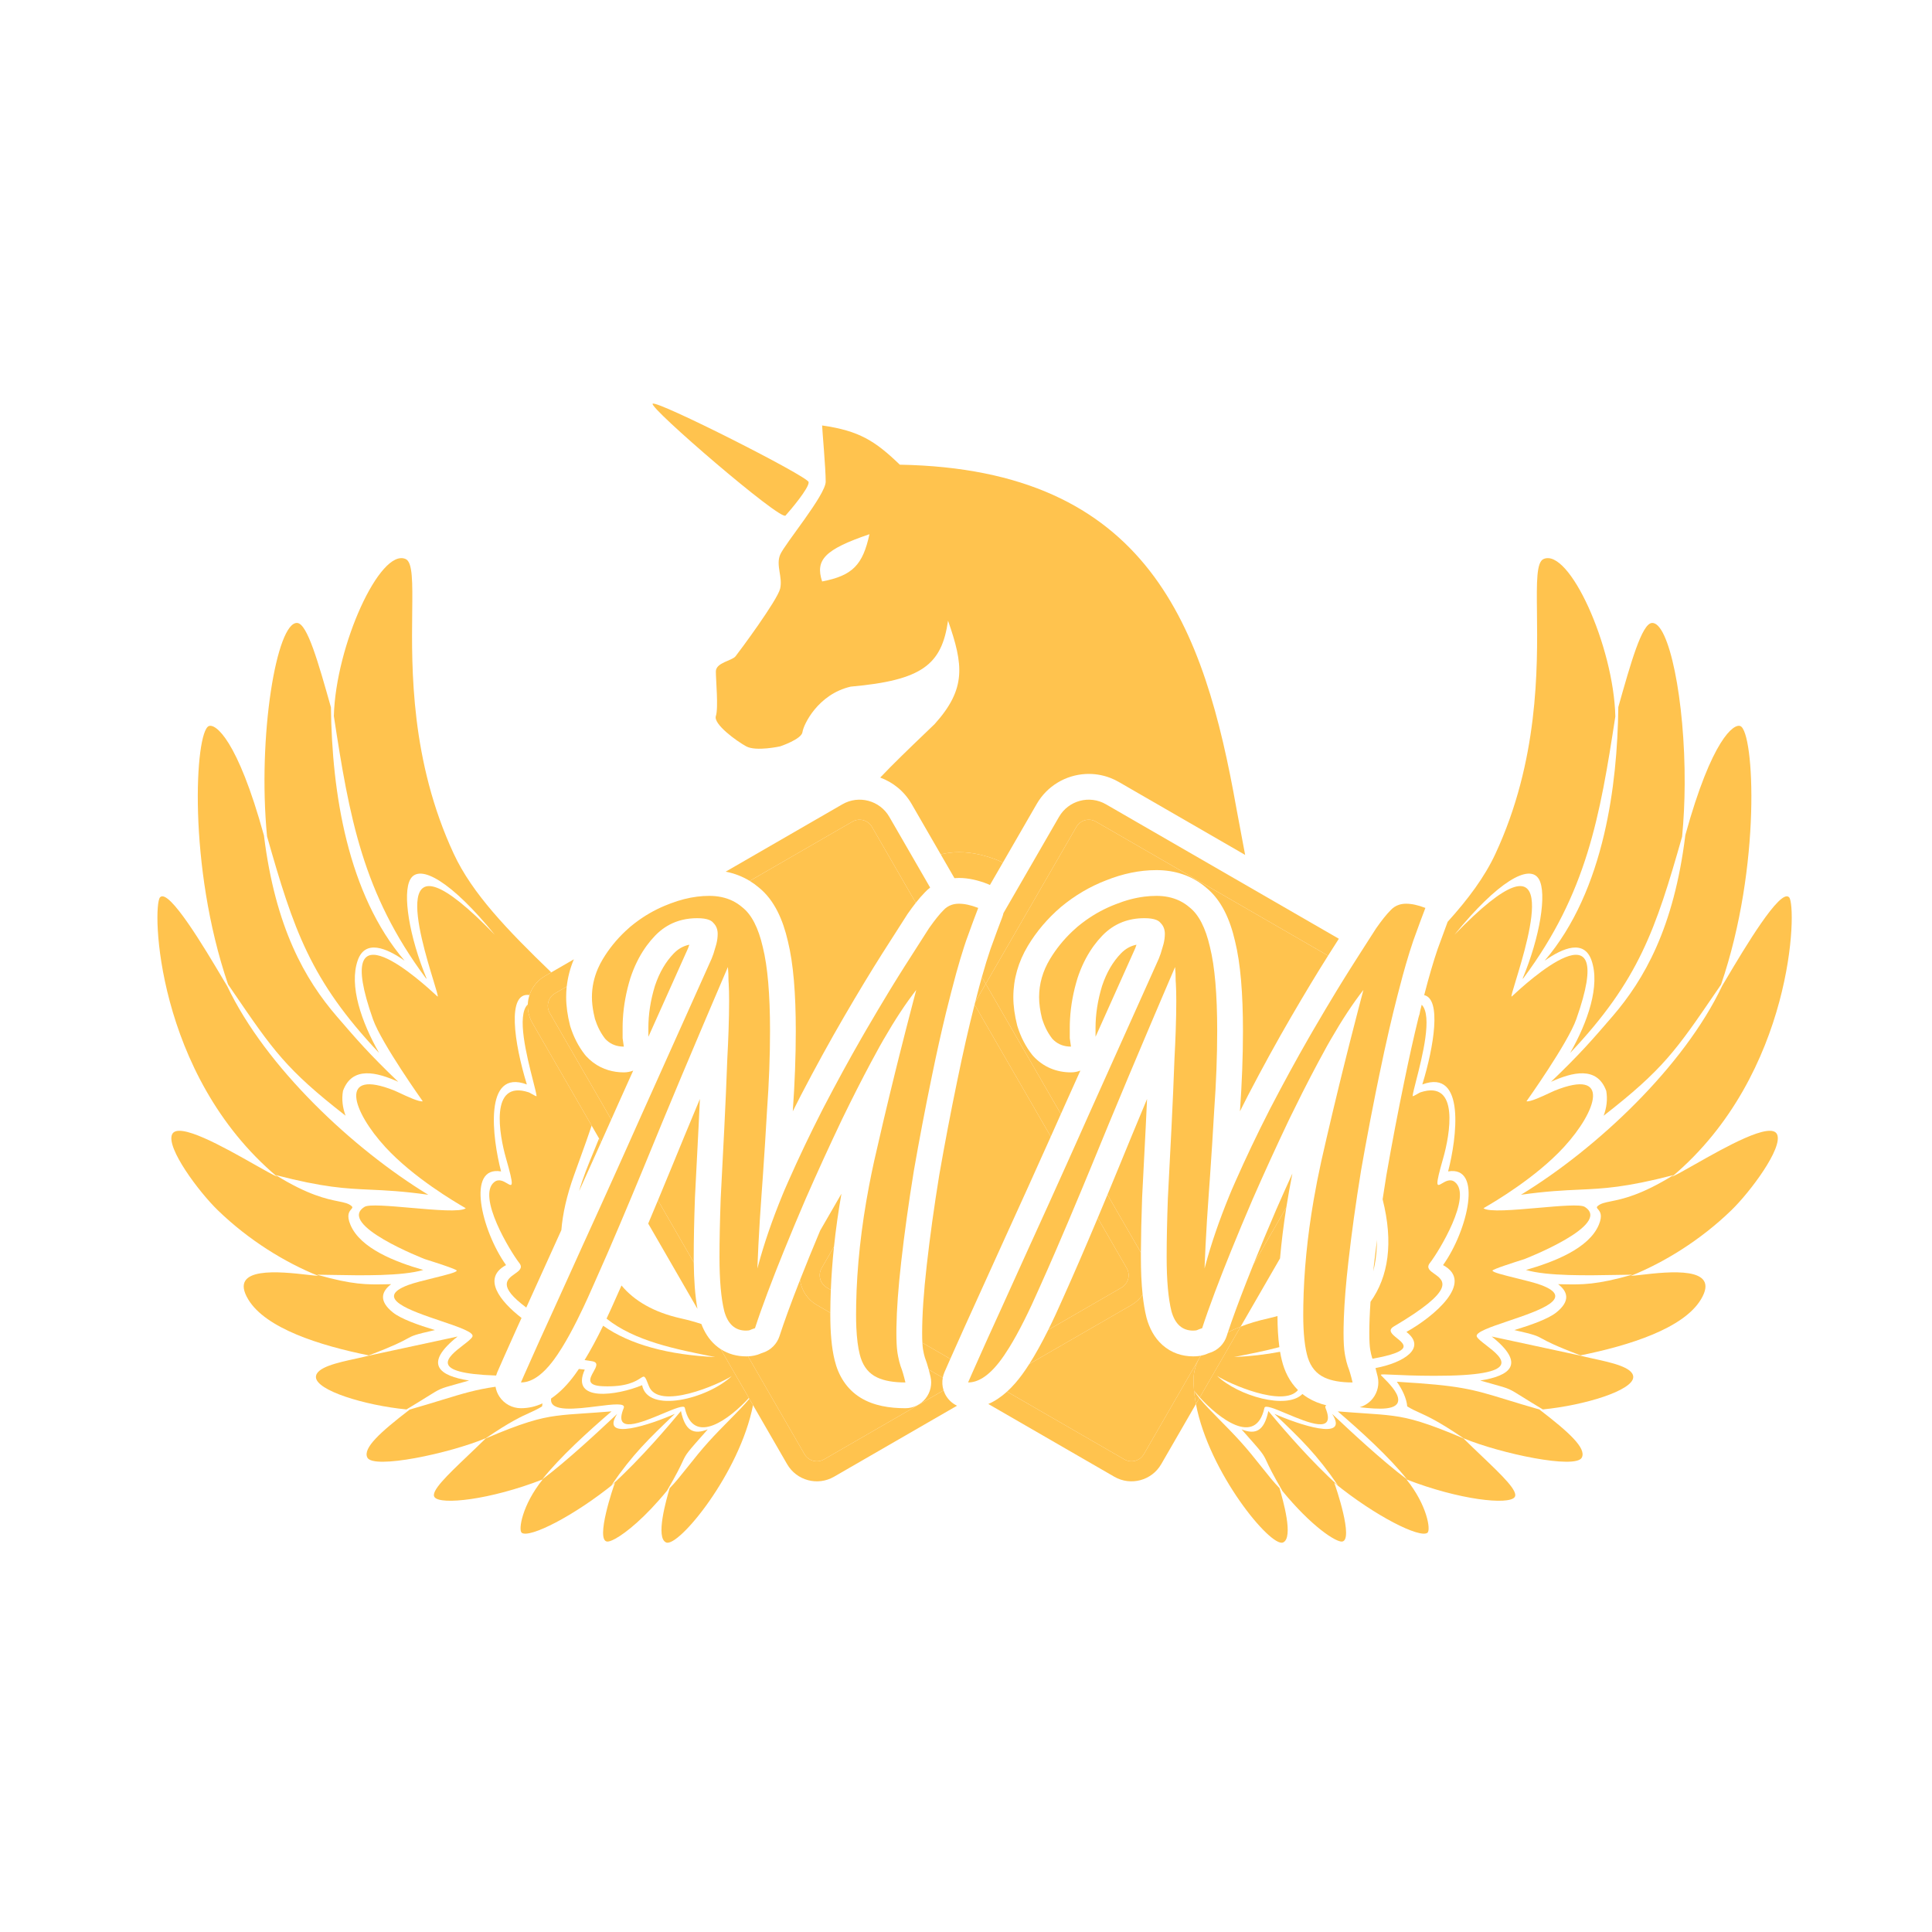 <svg width="675" height="675" viewBox="0 0 675 675" fill="none" xmlns="http://www.w3.org/2000/svg">
<g filter="url(#filter0_i_111_112)">
<path d="M209.649 434.938C209.401 435.512 209.154 436.08 208.91 436.641C207.176 440.632 205.544 444.323 204.017 447.716C203.444 449.023 202.879 450.289 202.321 451.516C201.799 452.664 201.283 453.778 200.773 454.857C200.034 456.422 199.308 457.914 198.595 459.332C196.776 462.953 195.043 466.096 193.397 468.761L193.369 468.806C192.849 469.647 192.337 470.441 191.833 471.187C191.403 471.825 190.98 472.427 190.562 472.995C190.367 473.26 190.172 473.519 189.977 473.771C188.424 475.782 186.882 477.374 185.35 478.546C183.212 480.182 181.095 481 179 481C179.23 480.461 179.571 479.681 180.022 478.657C180.951 476.55 182.349 473.414 184.215 469.25C184.317 469.022 184.421 468.791 184.526 468.556C184.971 467.564 185.442 466.515 185.937 465.411C186.727 463.682 187.566 461.842 188.454 459.892C189.102 458.467 189.777 456.983 190.478 455.441C191.926 452.253 193.486 448.814 195.157 445.123C195.968 443.332 196.805 441.482 197.669 439.573C198.631 437.446 199.626 435.245 200.653 432.97C200.797 432.655 200.942 432.338 201.087 432.02C201.2 431.774 201.312 431.528 201.425 431.28C204.924 423.621 208.644 415.406 212.586 406.637C213.596 404.391 214.62 402.108 215.658 399.789L215.667 399.769C215.818 399.433 215.969 399.096 216.12 398.758C217.794 395.018 219.506 391.185 221.255 387.258C221.917 385.787 222.581 384.309 223.249 382.824C229.41 369.124 235.834 354.808 242.521 339.876L243.993 336.588L245.448 333.339L245.641 332.908C246.061 331.925 246.482 330.661 246.902 329.116C247.048 328.677 247.176 328.242 247.284 327.812C247.59 326.593 247.743 325.413 247.743 324.271C247.743 322.727 247.252 321.463 246.271 320.48C246.153 320.322 246.014 320.175 245.854 320.039C245.569 319.797 245.218 319.59 244.8 319.418C243.787 319.002 242.386 318.794 240.595 318.794C238.751 318.794 237.002 318.994 235.35 319.394C234.537 319.591 233.748 319.836 232.982 320.13L232.887 320.167C230.318 321.167 228.012 322.715 225.971 324.81C225.955 324.826 225.939 324.842 225.924 324.858C225.909 324.873 225.894 324.888 225.88 324.903C224.837 325.987 223.863 327.145 222.959 328.378C222.928 328.42 222.898 328.462 222.867 328.504C222.681 328.76 222.498 329.02 222.317 329.282C220.237 332.312 218.552 335.768 217.261 339.649C215.766 344.488 214.884 349.28 214.616 354.025C214.592 354.444 214.573 354.863 214.559 355.281C214.549 355.567 214.542 355.853 214.537 356.138C214.531 356.47 214.528 356.802 214.528 357.134V360.715L214.948 363.664C214.904 363.664 214.86 363.664 214.816 363.663C212.508 363.637 210.573 362.916 209.011 361.501C208.812 361.321 208.618 361.129 208.431 360.926C208.401 360.887 208.371 360.848 208.341 360.81C208.329 360.794 208.317 360.778 208.305 360.763C208.293 360.747 208.281 360.731 208.268 360.715C207.439 359.626 206.714 358.433 206.095 357.134C205.899 356.725 205.715 356.306 205.54 355.876C205.291 355.263 205.064 354.629 204.857 353.974C204.679 353.259 204.523 352.562 204.39 351.884C204.001 349.897 203.806 348.065 203.806 346.39C203.806 342.943 204.504 339.612 205.9 336.397C206.381 335.291 206.944 334.198 207.59 333.119C209.727 329.55 212.367 326.284 215.509 323.32C216.063 322.797 216.633 322.284 217.218 321.78C217.221 321.777 217.224 321.775 217.227 321.773C217.238 321.763 217.249 321.753 217.261 321.743C218.23 320.94 219.219 320.18 220.228 319.464L220.232 319.461C223.453 317.176 226.877 315.339 230.505 313.949C230.789 313.835 231.073 313.724 231.357 313.617C234.494 312.429 237.574 311.645 240.595 311.266C242.01 311.089 243.411 311 244.8 311C246.233 311 247.593 311.128 248.879 311.385C248.917 311.392 248.955 311.4 248.993 311.408C249.04 311.417 249.086 311.427 249.132 311.437C251.888 312.027 254.298 313.216 256.362 315.002C259.586 317.53 261.968 322.165 263.51 328.906C265.192 335.647 266.032 345.407 266.032 358.187C266.032 366.894 265.682 376.163 264.981 385.994C264.548 393.591 264.073 401.104 263.556 408.534C263.511 409.182 263.465 409.83 263.42 410.478L263.412 410.585C263.306 412.082 263.199 413.575 263.089 415.064C262.621 421.443 262.247 427.446 261.966 433.073C261.848 435.447 261.747 437.754 261.662 439.994C261.646 440.394 261.632 440.791 261.618 441.186C261.713 440.822 261.81 440.457 261.908 440.091C263.986 432.377 266.794 424.212 270.333 415.596C270.577 415 270.826 414.401 271.078 413.801L271.079 413.798L271.102 413.745C271.539 412.738 271.98 411.731 272.425 410.726C276.08 402.461 279.99 394.247 284.157 386.084L284.179 386.04C284.366 385.674 284.554 385.307 284.742 384.941C289.286 376.214 293.772 368.001 298.202 360.299L298.223 360.263C298.705 359.425 299.187 358.592 299.668 357.766C302.514 352.877 305.195 348.367 307.71 344.235C308.219 343.398 308.722 342.577 309.218 341.771C309.796 340.832 310.364 339.915 310.923 339.018C311.584 337.959 312.232 336.928 312.868 335.928L312.912 335.857C316.836 329.678 319.709 325.184 321.531 322.375C321.579 322.308 321.626 322.24 321.673 322.173C321.736 322.084 321.799 321.995 321.861 321.907C323.679 319.336 325.249 317.388 326.57 316.063C326.572 316.06 326.574 316.058 326.577 316.056C327.419 315.128 328.412 314.479 329.557 314.108C330.319 313.862 331.147 313.739 332.043 313.739C333.983 313.739 336.199 314.22 338.688 315.182L338.77 315.213C337.789 317.741 336.387 321.533 334.565 326.589C334.332 327.269 334.098 327.971 333.863 328.694C332.964 331.456 332.045 334.532 331.107 337.921C330.516 340.058 329.917 342.319 329.31 344.705C328.716 346.972 328.123 349.323 327.529 351.757C325.88 358.521 324.231 365.931 322.582 373.986C322.546 374.163 322.509 374.339 322.473 374.515C320.272 385.159 318.206 396.007 316.276 407.059C314.454 418.294 312.982 428.898 311.861 438.869C310.839 447.831 310.283 455.51 310.192 461.905C310.184 462.524 310.179 463.131 310.179 463.726C310.179 466.395 310.284 468.54 310.493 470.161C310.526 470.417 310.562 470.659 310.6 470.888C310.657 471.232 310.717 471.566 310.78 471.892C311.026 473.165 311.316 474.306 311.651 475.312C312.211 476.717 312.772 478.613 313.333 481C309.235 481 305.967 480.429 303.527 479.286C303.13 479.1 302.754 478.899 302.401 478.683C299.878 477.138 298.197 474.61 297.356 471.099C296.747 468.659 296.359 465.594 296.191 461.904C296.126 460.496 296.094 458.997 296.094 457.406C296.094 456.205 296.105 454.998 296.127 453.784C296.361 440.695 297.859 426.889 300.62 412.365C301.165 409.501 301.758 406.609 302.401 403.689C303.446 399.06 304.524 394.391 305.634 389.681C306.985 383.951 308.383 378.161 309.83 372.311C310.229 370.693 310.633 369.071 311.04 367.444L311.052 367.398C312.67 360.937 314.346 354.404 316.079 347.797C316.423 346.489 316.769 345.177 317.117 343.862C313.468 348.528 309.649 354.325 305.661 361.255C305.207 362.043 304.751 362.846 304.293 363.664C303.32 365.425 302.344 367.22 301.365 369.051C298.118 375.12 294.833 381.575 291.509 388.416L291.49 388.454C291.343 388.757 291.196 389.06 291.049 389.364C286.714 398.472 282.519 407.65 278.463 416.898L278.436 416.96L278.424 416.988C275.708 423.305 273.194 429.319 270.882 435.031C270.001 437.206 269.15 439.337 268.327 441.425C268.192 441.768 268.058 442.109 267.924 442.45L267.787 442.801C266.877 445.127 266.028 447.334 265.242 449.424C263.422 454.261 261.934 458.467 260.777 462.041C259.936 462.322 259.375 462.532 259.095 462.673C258.815 462.813 258.324 462.884 257.623 462.884C253.839 462.884 251.317 460.637 250.055 456.143C248.934 451.648 248.374 445.329 248.374 437.183C248.374 431.425 248.514 424.614 248.794 416.75C249.215 408.745 249.635 400.529 250.055 392.103C250.476 383.677 250.826 375.601 251.107 367.877C251.29 364.455 251.433 361.246 251.536 358.25C251.67 354.359 251.737 350.828 251.737 347.654C251.737 345.308 251.688 343.305 251.591 341.644C251.571 341.317 251.55 341.003 251.527 340.703C251.527 338.877 251.457 337.262 251.317 335.857C250.617 337.487 249.925 339.102 249.239 340.703L249.162 340.884C248.182 343.171 247.217 345.428 246.267 347.654C245.018 350.581 243.794 353.455 242.595 356.277C237.34 368.648 232.565 380.017 228.273 390.383L228.262 390.41C226.473 394.73 224.768 398.875 223.147 402.846C222.49 404.444 221.842 406.015 221.202 407.561C220.045 410.359 218.917 413.073 217.819 415.701C214.886 422.72 212.162 429.132 209.649 434.938Z" fill="#FFC34E"/>
<path d="M237.389 329.314C232.645 339.913 228.03 350.209 223.546 360.201L223.528 360.077V357.134C223.528 352.368 224.275 347.466 225.831 342.399C227.426 337.64 229.649 333.966 232.365 331.144C233.913 329.539 235.657 328.509 237.837 328.058C237.66 328.618 237.508 329.029 237.389 329.314Z" fill="#FFC34E"/>
<path d="M285.892 447.875C283.501 446.494 282.681 443.436 284.062 441.045L288.38 433.566C289.014 427.515 289.881 421.347 290.979 415.064L283.55 427.932C280.995 434.009 278.648 439.769 276.508 445.213C277.006 448.743 279.065 452.016 282.392 453.937L287.096 456.653C287.105 454.017 287.165 451.357 287.273 448.672L285.892 447.875Z" fill="#FFC34E"/>
<path d="M284.062 441.045C282.681 443.436 283.501 446.494 285.892 447.875L287.273 448.672C287.474 443.721 287.844 438.685 288.38 433.566L284.062 441.045Z" fill="#FFC34E"/>
<path d="M331.4 375.791L331.395 375.814C329.176 386.515 327.095 397.428 325.151 408.554C323.354 419.643 321.906 430.082 320.805 439.874L320.803 439.888C319.704 449.521 319.179 457.443 319.179 463.726C319.179 465.102 319.21 466.23 319.26 467.139L329.016 472.772C330.224 470.053 331.874 466.364 333.958 461.724L333.981 461.673C337.758 453.403 342.657 442.602 348.681 429.265L348.699 429.227C353.425 418.893 358.567 407.521 364.124 395.108L337.497 348.989C335.476 356.882 333.442 365.812 331.4 375.791Z" fill="#FFC34E"/>
<path d="M319.478 469.412C319.682 470.64 319.91 471.581 320.129 472.28C320.621 473.554 321.068 474.977 321.481 476.505L326.385 479.336C326.505 478.699 326.695 478.07 326.955 477.461C327.349 476.54 328.038 474.974 329.016 472.772L319.26 467.139C319.315 468.162 319.394 468.906 319.478 469.412Z" fill="#FFC34E"/>
<path d="M367.65 387.216L341.395 341.741L337.728 348.093C337.651 348.39 337.574 348.689 337.497 348.989L364.124 395.108C365.281 392.523 366.457 389.892 367.65 387.216Z" fill="#FFC34E"/>
<path d="M379.892 285.062C377.501 283.681 374.443 284.501 373.062 286.892L341.395 341.741L367.65 387.216C368.184 386.019 368.722 384.812 369.264 383.596L369.278 383.565C370.983 379.774 372.71 375.934 374.457 372.046C373.424 372.45 372.313 372.664 371.179 372.664C366.206 372.664 361.562 370.845 358.042 367.023C357.881 366.848 357.726 366.666 357.579 366.479C355.295 363.566 353.631 360.256 352.504 356.679C352.449 356.505 352.4 356.33 352.355 356.153C351.525 352.824 351.037 349.547 351.037 346.39C351.037 340.029 352.792 334.019 356.099 328.496C359.145 323.409 363.009 318.883 367.627 314.916C367.666 314.882 367.706 314.849 367.746 314.816C372.521 310.856 377.762 307.757 383.451 305.57C389.249 303.253 395.128 302 401.03 302C407.439 302 413.414 303.882 418.322 308.06C423.824 312.471 426.796 319.435 428.494 326.813C430.429 334.621 431.263 345.224 431.263 358.187C431.263 367.024 430.912 376.385 430.215 386.266C431.12 384.451 432.037 382.638 432.967 380.828L432.99 380.784C438.093 370.983 443.136 361.8 448.12 353.238C452.843 345.125 457.138 338.005 461.002 331.891L379.892 285.062Z" fill="#FFC34E"/>
<path d="M383.392 279C377.653 275.686 370.314 277.653 367 283.392L347.59 317.012C347.489 317.501 347.347 317.988 347.16 318.469C346.224 320.88 344.861 324.566 343.057 329.57C342.091 332.4 341.085 335.67 340.04 339.393L341.395 341.741L373.062 286.892C374.443 284.501 377.501 283.681 379.892 285.062L461.002 331.891C461.184 331.602 461.365 331.316 461.545 331.033C462.707 329.202 463.779 327.517 464.76 325.978L383.392 279Z" fill="#FFC34E"/>
<path d="M338.032 346.924L338.016 346.984C337.92 347.351 337.824 347.721 337.728 348.093L341.395 341.741L340.04 339.393C339.385 341.725 338.716 344.235 338.032 346.924Z" fill="#FFC34E"/>
<path d="M124.357 419.652C114.463 425.855 145.237 437.841 145.446 437.91C145.501 437.93 145.753 438.01 146.148 438.135C148.586 438.91 156.45 441.406 156.57 441.906C156.703 442.488 152.718 443.47 148.384 444.539C145.112 445.345 141.641 446.2 139.593 446.97C127.409 451.525 140.295 455.886 150.991 459.506C157.257 461.627 162.772 463.494 162.052 464.996C161.694 465.746 160.34 466.792 158.808 467.975C153.52 472.06 146.118 477.778 170.331 478.583C170.436 478.203 170.568 477.828 170.725 477.461C171.605 475.403 173.957 470.119 177.727 461.724L177.751 461.673C178.221 460.642 178.71 459.571 179.215 458.462C171.589 452.549 165.361 444.53 173.803 440.001C165.164 427.852 159.822 405.157 172.061 407.271C169.065 395.796 165.814 371.173 181.073 376.887C176.622 362.41 173.993 344.424 181.989 345.655C182.876 342.944 184.728 340.538 187.392 339L189.603 337.723C174.226 322.899 161.966 310.148 155.525 296.282C140.443 263.828 140.8 231.578 141.017 212.004C141.136 201.315 141.212 194.406 138.71 193.307C129.807 189.408 114.282 223.499 113.639 248.178C119.042 283.462 123.675 309.994 145.701 339.651L146.096 340.023C139.965 325.249 137.549 310.15 140.359 305.202C143.564 299.534 154.829 306.061 169.855 324.575C131.43 284.896 143.695 325.062 148.447 340.621C149.448 343.899 150.115 346.084 149.905 346.202C149.899 346.204 149.747 346.064 149.471 345.808C145.261 341.914 112.204 311.333 127.307 354.099C130.28 362.508 144.702 382.764 144.702 382.764C143.463 383.07 139.057 381 136.5 379.798C135.751 379.446 135.16 379.169 134.855 379.048C114.974 371.057 120.084 386.225 131.673 398.816C141.498 409.489 156.074 417.997 159.147 419.791L159.149 419.792C159.533 420.016 159.737 420.135 159.729 420.14C157.898 421.517 149.001 420.734 140.553 419.992C133.032 419.331 125.867 418.701 124.357 419.652Z" fill="#FFC34E"/>
<path d="M116.832 379.141C120.037 370.337 128.724 372.613 136.132 375.958C125.978 366.237 121.544 361.088 114.935 353.413L114.626 353.054C103.645 340.292 93.224 322.273 89.217 289.904C79.919 256.152 72.205 250.702 69.941 251.682C65.118 253.775 62.523 300.449 76.675 341.919C77.218 342.713 77.746 343.488 78.262 344.243C92.419 364.986 96.944 371.617 117.738 387.805C116.693 384.971 116.322 382.067 116.832 379.141Z" fill="#FFC34E"/>
<path d="M52.917 311.497C50.107 314.563 51.245 373.217 93.817 409.106C92.316 408.479 89.412 406.834 85.864 404.824C75.352 398.869 59.187 389.713 57.121 394.332C55.008 399.025 66.457 414.403 73.123 420.86C83.923 431.313 96.557 439.072 108.216 443.764C107.32 443.709 106.036 443.563 104.512 443.389C95.131 442.32 76.661 440.214 83.714 451.964C89.795 462.117 108.675 468.079 125.847 471.547C134.831 468.141 137.548 466.647 139.24 465.716C141.183 464.648 141.777 464.321 148.953 462.696C143.17 460.954 137.108 458.817 134.274 456.54C129.258 452.522 130.28 449.246 133.647 446.668C132.947 446.677 132.271 446.69 131.609 446.702C125.322 446.822 120.25 446.919 107.728 443.346C109.314 443.361 111.102 443.394 113.023 443.43C123.318 443.624 137.451 443.889 144.888 441.697C135.111 438.886 122.894 434.194 119.434 425.924C117.984 422.483 119.054 421.248 119.7 420.503C120.079 420.066 120.312 419.797 119.805 419.35C118.744 418.434 117.325 418.146 115.203 417.716C111.193 416.903 104.674 415.582 93.329 408.549C110.183 412.91 117.611 413.249 126.348 413.647C131.758 413.894 137.669 414.163 146.63 415.425C120.363 399.433 89.864 370.851 76.409 342.589C75.942 341.812 75.397 340.893 74.788 339.868C68.629 329.492 55.973 308.17 52.917 311.497Z" fill="#FFC34E"/>
<path d="M160.89 480.327C150.555 478.724 144.702 474.636 156.872 464.949C156.866 464.949 154.877 465.379 151.9 466.023L151.766 466.052L151.738 466.058L151.669 466.073L151.648 466.078C143.773 467.781 129.422 470.884 126.058 471.589L126.076 471.593C124.671 471.955 123.066 472.304 121.4 472.667C114.834 474.097 107.324 475.733 107.38 479.142C107.471 483.79 124.334 488.992 139.007 490.426C142.351 488.427 144.608 487.015 146.262 485.981L146.265 485.979C148.476 484.597 149.608 483.889 150.816 483.352C152.083 482.789 153.435 482.414 156.205 481.646C157.443 481.302 158.965 480.88 160.89 480.327Z" fill="#FFC34E"/>
<path d="M140.081 490.525C129.792 498.423 123.73 503.951 125.333 507.226C127.397 511.449 154.019 505.8 166.765 500.464C175.325 494.639 179.193 492.885 182.129 491.553C183.626 490.874 184.881 490.305 186.391 489.363C186.418 489.022 186.466 488.671 186.532 488.313C184.241 489.371 181.733 490 179 490C175.976 490 173.154 488.481 171.488 485.957C170.788 484.896 170.332 483.717 170.126 482.501C163.206 483.494 158.797 484.845 151.504 487.078C148.348 488.045 144.653 489.176 139.982 490.516L140.081 490.525Z" fill="#FFC34E"/>
<path d="M148.836 521.094C150.927 523.859 168.067 522.093 186.624 514.869C179.401 523.812 178.03 532.593 179.284 533.522C181.979 535.496 197.493 527.738 211.846 516.054C211.335 517.308 204.948 536.1 209.105 536.588C209.64 536.652 210.602 536.343 211.915 535.631C215.694 533.58 222.377 528.189 230.101 518.747L230.124 518.678C233.454 512.983 234.673 510.374 235.448 508.714C236.798 505.824 236.804 505.81 244.268 497.401C239.344 499.329 236.395 498.004 234.908 490.989C234.896 490.992 234.655 491.28 234.219 491.801L234.218 491.803C231.447 495.113 220.8 507.836 210.569 517.006C217.981 506.138 223.591 500.771 232.556 492.194L232.795 491.965C224.829 495.519 206.295 501.861 212.636 491.988C212.606 491.997 212.059 492.51 211.121 493.391L211.117 493.395C206.969 497.291 195.184 508.36 186.438 514.892C192.592 507.11 202.626 498.004 210.661 491.105C206.614 491.431 203.567 491.637 201.055 491.806L201.053 491.806C197.109 492.073 194.482 492.25 191.361 492.662C185.539 493.424 179.441 495.106 166.687 500.567C164.6 502.623 162.515 504.611 160.543 506.492C153.142 513.551 147.321 519.103 148.836 521.094Z" fill="#FFC34E"/>
<path d="M221.345 481.953C212.705 485.554 196.099 488.062 201.302 476.517C200.619 476.455 199.935 476.376 199.254 476.28C198.771 476.995 198.29 477.678 197.813 478.327C195.552 481.402 192.809 484.411 189.552 486.604L189.548 486.629C189.545 486.65 189.543 486.671 189.54 486.692C189.535 486.739 189.53 486.785 189.527 486.831C189.165 491.387 198.268 490.247 205.691 489.317C211.137 488.635 215.678 488.066 214.912 489.944C211.127 499.203 220.958 495.08 228.511 491.911C232.594 490.199 236.011 488.766 236.255 489.874C239.286 503.598 252.213 493.444 258.651 486.424L248.801 469.364C248.147 468.94 247.514 468.46 246.907 467.919C244.556 465.825 243.035 463.223 242.046 460.585C239.901 459.864 237.515 459.199 234.862 458.608C225.417 456.498 218.555 452.457 214.142 447.116C213.492 448.581 212.859 449.999 212.242 451.37C211.117 453.937 210.007 456.382 208.912 458.699C218.719 466.554 233.134 469.408 246.629 472.079L246.869 472.127C230.654 471.379 217.156 467.825 207.722 461.182C205.501 465.738 203.343 469.753 201.242 473.184C202.039 473.311 202.879 473.439 203.764 473.567C206.229 473.928 205.33 475.53 204.354 477.269C203.069 479.559 201.651 482.087 207.619 482.325C215.919 482.662 219.147 480.562 220.738 479.528C222.219 478.565 222.28 478.525 223.691 482.232C227.037 490.98 248.293 481.609 252.618 478.8C252.635 478.785 252.651 478.769 252.668 478.753L252.699 478.724V478.747C252.673 478.765 252.646 478.782 252.618 478.8C244.158 486.748 223.29 491.956 221.345 481.953Z" fill="#FFC34E"/>
<path d="M169.716 410.965C163.468 415.866 175.359 435.355 178.425 439.258C179.786 440.99 178.404 441.965 176.842 443.067C174.099 445.001 170.804 447.326 180.869 454.831C184.107 447.712 187.968 439.191 192.451 429.265L192.468 429.227C192.687 428.75 192.905 428.271 193.125 427.79C193.587 422.033 195.017 415.68 197.516 408.711C198.238 406.694 198.927 404.788 199.579 402.983L199.581 402.978L199.582 402.976L199.584 402.972L199.584 402.97L199.585 402.968C201.192 398.522 202.58 394.683 203.71 391.264L183 355.392C181.825 353.357 181.314 351.121 181.399 348.934C177.384 352.659 181.083 367.136 183.215 375.481C183.861 378.008 184.363 379.973 184.464 380.906C184.494 381.177 183.535 380.626 182.738 380.168L182.737 380.168L182.736 380.167C182.306 379.92 181.924 379.7 181.77 379.652C167.858 375.029 171.504 394.704 173.78 402.649C176.739 412.964 176.073 412.569 174.179 411.445C172.981 410.734 171.291 409.731 169.716 410.965Z" fill="#FFC34E"/>
<path d="M251.753 494.222C249.453 496.551 246.987 499.049 244.616 501.675C242.018 504.533 239.578 507.601 237.344 510.409C234.963 513.403 232.816 516.103 230.96 517.942L230.955 517.958C229.794 521.971 225.927 535.325 229.752 536.913C234.021 538.691 255.41 512.781 260.093 488.922L258.809 486.698C256.986 488.922 254.487 491.453 251.753 494.222Z" fill="#FFC34E"/>
<path d="M206.295 395.74C205.649 397.394 204.961 399.054 204.262 400.739C202.517 404.95 200.705 409.322 199.32 414.163C201.794 408.693 204.366 402.98 207.036 397.023L206.295 395.74Z" fill="#FFC34E"/>
<path d="M138.339 333.635C131.859 329.082 124.566 326.178 121.988 333.518C118.876 342.369 123.312 355.122 129.444 365.877C105.388 340.414 99.54 322.662 90.298 290.195C86.925 255.119 93.686 215.021 100.877 215.653C104.378 215.956 108.181 229.374 112.623 245.126C112.969 274.984 118.453 310.356 138.339 333.635Z" fill="#FFC34E"/>
<path d="M278.062 506.045C279.443 508.436 282.501 509.256 284.892 507.875L326.663 483.758C326.205 482.333 326.108 480.812 326.385 479.336L321.481 476.505C321.694 477.292 321.898 478.106 322.094 478.943C322.723 481.619 322.094 484.435 320.387 486.589C318.679 488.744 316.081 490 313.333 490C307.825 490 302.256 489.148 297.701 486.358C292.72 483.308 289.885 478.51 288.613 473.237C287.524 468.849 287.094 463.467 287.094 457.406C287.094 457.155 287.095 456.904 287.096 456.653L282.392 453.937C279.065 452.016 277.006 448.743 276.508 445.213L276.303 445.735C273.255 453.511 270.944 459.855 269.34 464.812C268.459 467.532 266.339 469.672 263.628 470.577C263.268 470.697 263.031 470.782 262.892 470.834L262.878 470.839C261.271 471.588 259.666 471.8 258.605 471.86C258.51 471.865 258.419 471.869 258.333 471.873L278.062 506.045Z" fill="#FFC34E"/>
<path d="M195.008 342.686C195.368 339.401 196.206 336.222 197.493 333.168L189.603 337.723L187.392 339C184.728 340.538 182.876 342.944 181.989 345.655C181.643 346.712 181.443 347.817 181.399 348.934C181.314 351.121 181.825 353.357 183 355.392L203.71 391.264L206.295 395.74L207.036 397.023C208.193 394.44 209.369 391.81 210.564 389.135L189.062 351.892C188.617 351.121 188.401 350.281 188.392 349.45C188.39 349.331 188.393 349.211 188.401 349.092C188.499 347.474 189.383 345.934 190.892 345.062L194.864 342.769L195.008 342.686Z" fill="#FFC34E"/>
<path d="M213.033 383.596L213.047 383.565C214.753 379.774 216.479 375.934 218.226 372.046C217.193 372.45 216.083 372.664 214.948 372.664C213.084 372.664 211.266 372.408 209.536 371.887C208.611 371.609 207.711 371.254 206.844 370.823C205.004 369.908 203.307 368.646 201.812 367.023C201.65 366.848 201.496 366.666 201.349 366.479C199.064 363.566 197.401 360.256 196.274 356.679C196.219 356.505 196.169 356.33 196.125 356.153C195.295 352.824 194.806 349.547 194.806 346.39C194.806 345.852 194.819 345.317 194.844 344.784C194.861 344.426 194.883 344.069 194.911 343.713C194.933 343.436 194.958 343.16 194.986 342.885L194.864 342.769L190.892 345.062C189.383 345.934 188.499 347.474 188.401 349.092C188.393 349.211 188.39 349.331 188.392 349.45C188.401 350.281 188.617 351.121 189.062 351.892L210.564 389.135C211.379 387.31 212.202 385.464 213.033 383.596Z" fill="#FFC34E"/>
<path d="M393.619 329.314C388.875 339.913 384.261 350.209 379.776 360.201L379.758 360.077V357.134C379.758 352.368 380.505 347.466 382.061 342.399C383.657 337.64 385.88 333.966 388.595 331.144C390.143 329.539 391.887 328.509 394.067 328.058C393.89 328.618 393.739 329.029 393.619 329.314Z" fill="#FFC34E"/>
<path d="M407.968 347.654C407.968 345.308 407.919 343.304 407.821 341.644C407.802 341.317 407.78 341.003 407.757 340.703C407.757 338.877 407.687 337.262 407.547 335.857C406.848 337.487 406.155 339.102 405.47 340.703L405.392 340.884C404.413 343.171 403.448 345.428 402.498 347.654C401.248 350.581 400.024 353.455 398.826 356.277C393.57 368.648 388.796 380.017 384.503 390.383L384.492 390.41C382.703 394.73 380.999 398.875 379.377 402.846C378.999 403.766 378.624 404.676 378.252 405.578C377.097 408.377 375.971 411.093 374.873 413.727C371.624 421.522 368.626 428.592 365.879 434.938C363.867 439.586 361.99 443.846 360.247 447.716C358.361 452.02 356.554 455.892 354.825 459.332C353.006 462.953 351.273 466.096 349.627 468.761L349.6 468.806C348.996 469.782 348.403 470.694 347.823 471.542C347.475 472.049 347.132 472.534 346.793 472.995C344.647 475.913 342.522 478.033 340.419 479.356C338.675 480.452 336.945 481 335.23 481C335.503 480.363 335.929 479.388 336.51 478.073L336.644 477.771L336.854 477.298C337.809 475.142 339.11 472.228 340.756 468.556C341.202 467.564 341.672 466.515 342.168 465.411C343.535 462.418 345.048 459.094 346.708 455.441C349.643 448.982 353.034 441.492 356.883 432.97L357.372 431.901L357.656 431.28C361.408 423.066 365.414 414.214 369.676 404.724C370.406 403.098 371.144 401.453 371.889 399.789L371.898 399.769C372.332 398.8 372.768 397.824 373.208 396.842C374.608 393.712 376.034 390.517 377.485 387.258C384.25 372.221 391.339 356.427 398.752 339.876L400.224 336.588L401.679 333.339L401.871 332.908C402.292 331.925 402.712 330.661 403.132 329.116C403.279 328.677 403.406 328.242 403.514 327.812C403.82 326.593 403.973 325.413 403.973 324.271C403.973 322.727 403.483 321.463 402.502 320.48C402.384 320.322 402.245 320.175 402.085 320.039C401.799 319.797 401.448 319.59 401.03 319.418C400.018 319.002 398.616 318.794 396.826 318.794C394.073 318.794 391.536 319.24 389.212 320.13L389.117 320.167C386.51 321.182 384.174 322.761 382.11 324.903C381.067 325.987 380.094 327.145 379.189 328.378L379.14 328.446L379.097 328.504C378.911 328.76 378.728 329.02 378.548 329.282C376.468 332.312 374.782 335.768 373.491 339.649C371.996 344.488 371.115 349.28 370.846 354.025C370.823 354.444 370.804 354.863 370.789 355.281C370.786 355.394 370.782 355.507 370.779 355.62C370.777 355.684 370.776 355.749 370.774 355.813L370.77 355.976L370.767 356.138C370.761 356.47 370.758 356.802 370.758 357.134V360.715L371.179 363.664C368.812 363.664 366.833 362.943 365.242 361.501C365.042 361.321 364.849 361.129 364.662 360.926C364.63 360.885 364.598 360.845 364.567 360.804C364.544 360.774 364.521 360.745 364.499 360.715C363.669 359.626 362.945 358.433 362.325 357.134C362.13 356.725 361.945 356.306 361.771 355.876C361.522 355.263 361.294 354.629 361.088 353.974C360.387 351.165 360.037 348.637 360.037 346.39C360.037 341.756 361.298 337.332 363.821 333.119C365.958 329.55 368.597 326.284 371.74 323.32C372.307 322.784 372.891 322.259 373.491 321.743C374.46 320.94 375.449 320.18 376.458 319.464L376.462 319.461C379.683 317.176 383.108 315.339 386.735 313.949C390.167 312.574 393.531 311.679 396.826 311.266C398.24 311.089 399.641 311 401.03 311C402.464 311 403.823 311.128 405.109 311.385C407.97 311.955 410.465 313.161 412.592 315.002C415.816 317.53 418.198 322.165 419.74 328.906C421.422 335.647 422.263 345.407 422.263 358.187C422.263 366.894 421.912 376.163 421.212 385.994C420.778 393.591 420.303 401.104 419.786 408.534C419.741 409.182 419.696 409.83 419.65 410.478L419.642 410.585C419.537 412.082 419.429 413.575 419.32 415.064C418.852 421.443 418.477 427.446 418.197 433.073C418.078 435.447 417.977 437.754 417.892 439.994C417.884 440.211 417.876 440.428 417.868 440.643L417.848 441.186L417.909 440.952L417.977 440.696L418.014 440.558C418.055 440.402 418.097 440.247 418.139 440.091C420.216 432.377 423.024 424.212 426.563 415.596C426.808 415 427.056 414.401 427.308 413.801L427.309 413.798L427.332 413.745C427.769 412.738 428.21 411.731 428.655 410.726C432.31 402.461 436.221 394.247 440.387 386.084L440.409 386.04C440.597 385.674 440.784 385.307 440.973 384.941C445.516 376.214 450.003 368.001 454.432 360.299L454.453 360.263C454.936 359.425 455.417 358.592 455.898 357.766C458.744 352.877 461.425 348.367 463.94 344.235C464.45 343.398 464.952 342.577 465.448 341.771C466.026 340.832 466.594 339.915 467.154 339.018C467.712 338.123 468.262 337.248 468.802 336.394C468.901 336.238 469 336.083 469.098 335.928L469.143 335.857C470.388 333.896 471.528 332.104 472.562 330.482C474.785 326.995 476.518 324.293 477.762 322.375C479.724 319.567 481.406 317.46 482.807 316.056C483.649 315.128 484.642 314.479 485.788 314.108C486.549 313.862 487.377 313.739 488.273 313.739C490.214 313.739 492.43 314.22 494.92 315.182L495 315.213C494.019 317.741 492.617 321.533 490.796 326.589C489.931 329.116 489.048 331.94 488.146 335.062C487.793 336.283 487.437 337.551 487.078 338.863C486.571 340.719 486.058 342.667 485.54 344.705C485.412 345.195 485.283 345.689 485.155 346.188C484.232 349.768 483.31 353.55 482.388 357.535C481.196 362.682 480.004 368.165 478.813 373.986C478.414 375.909 478.02 377.839 477.63 379.776C476.361 386.074 475.14 392.444 473.965 398.884C473.557 401.126 473.153 403.376 472.756 405.635C472.696 405.972 472.637 406.31 472.578 406.647L472.506 407.059C470.684 418.294 469.213 428.898 468.091 438.869C467.251 446.237 466.726 452.738 466.515 458.371C466.471 459.546 466.441 460.683 466.425 461.783C466.415 462.444 466.41 463.092 466.41 463.726C466.41 466.816 466.55 469.203 466.83 470.888C466.86 471.068 466.891 471.245 466.922 471.419C466.951 471.579 466.98 471.736 467.01 471.892C467.256 473.165 467.546 474.306 467.881 475.312C468.442 476.717 469.002 478.613 469.563 481C465.465 481 462.197 480.429 459.757 479.286C459.36 479.1 458.985 478.899 458.631 478.683C456.109 477.138 454.427 474.61 453.586 471.099C453.356 470.175 453.157 469.162 452.989 468.059C452.888 467.388 452.798 466.684 452.719 465.946C452.456 463.473 452.325 460.626 452.325 457.406C452.325 456.307 452.334 455.202 452.352 454.092C452.544 442.408 453.744 430.151 455.952 417.322C456.717 412.88 457.603 408.37 458.609 403.791L458.631 403.689C459.252 400.939 459.885 398.174 460.529 395.395C461.926 389.365 463.378 383.267 464.883 377.101C465.272 375.509 465.664 373.912 466.06 372.311C466.46 370.693 466.863 369.071 467.271 367.444L467.282 367.398C467.718 365.658 468.158 363.913 468.602 362.162C469.534 358.489 470.485 354.792 471.453 351.072C471.737 349.983 472.023 348.891 472.31 347.798C472.653 346.489 472.999 345.177 473.347 343.862C469.698 348.528 465.879 354.325 461.891 361.255C461.817 361.383 461.743 361.513 461.669 361.643C461.549 361.85 461.43 362.059 461.311 362.269C461.165 362.525 461.019 362.783 460.873 363.041L460.835 363.109L460.683 363.379L460.523 363.664C459.551 365.425 458.575 367.22 457.595 369.051C455.744 372.511 453.881 376.096 452.004 379.807C450.59 382.605 449.168 385.475 447.739 388.416L447.721 388.454C447.574 388.757 447.427 389.06 447.279 389.364C442.944 398.472 438.749 407.65 434.693 416.898L434.666 416.96L434.654 416.988C431.939 423.305 429.425 429.319 427.112 435.031C426.231 437.206 425.38 439.337 424.557 441.425C424.422 441.768 424.288 442.109 424.155 442.45L424.017 442.801C423.107 445.127 422.259 447.334 421.472 449.424C419.652 454.261 418.164 458.467 417.007 462.041C416.166 462.322 415.606 462.532 415.325 462.673C415.045 462.813 414.555 462.884 413.854 462.884C410.07 462.884 407.547 460.637 406.286 456.143C405.165 451.648 404.604 445.329 404.604 437.183C404.604 431.425 404.744 424.614 405.024 416.75C405.445 408.745 405.865 400.529 406.286 392.103C406.706 383.677 407.057 375.601 407.337 367.877C407.52 364.455 407.663 361.246 407.766 358.25C407.901 354.359 407.968 350.828 407.968 347.654Z" fill="#FFC34E"/>
<path d="M477.035 439.874L477.033 439.888C476.945 440.661 476.861 441.422 476.78 442.172C477.448 439.597 477.872 436.777 478.018 433.683C478.059 432.824 478.081 431.981 478.086 431.151C477.706 434.114 477.356 437.022 477.035 439.874Z" fill="#FFC34E"/>
<path d="M496.575 439.258C499.641 435.355 511.532 415.866 505.284 410.965C503.709 409.731 502.019 410.734 500.821 411.445C498.927 412.569 498.261 412.964 501.22 402.649C503.496 394.704 507.142 375.029 493.23 379.652C493.076 379.701 492.692 379.921 492.262 380.168C491.465 380.626 490.506 381.177 490.536 380.906C490.637 379.972 491.14 378.005 491.788 375.475C493.905 367.204 497.562 352.915 493.716 349.036C493.544 349.706 493.373 350.383 493.201 351.068C493.088 351.869 492.893 352.667 492.611 353.448C490.958 360.201 489.297 367.647 487.63 375.791L487.625 375.814C485.406 386.515 483.325 397.428 481.381 408.554C480.917 411.417 480.476 414.237 480.059 417.013C483.906 432.22 482.067 444.066 475.826 452.821C475.546 456.889 475.41 460.521 475.41 463.726C475.41 466.648 475.549 468.456 475.708 469.412C475.912 470.64 476.14 471.581 476.359 472.28C476.384 472.345 476.409 472.41 476.434 472.476C476.464 472.555 476.493 472.634 476.523 472.714C490.773 470.128 487.882 467.797 485.081 465.538C483.362 464.152 481.676 462.792 484.01 461.418C505.858 448.499 501.579 445.48 498.158 443.067C496.596 441.965 495.214 440.99 496.575 439.258Z" fill="#FFC34E"/>
<path d="M529.578 437.91C529.787 437.841 560.56 425.855 550.666 419.652C549.156 418.701 541.991 419.331 534.47 419.992C526.022 420.734 517.125 421.517 515.294 420.14C515.286 420.135 515.491 420.016 515.876 419.791C518.949 417.997 533.525 409.489 543.35 398.816C554.939 386.225 560.049 371.057 540.168 379.048C539.863 379.169 539.272 379.446 538.523 379.798C535.966 381 531.56 383.07 530.321 382.764C530.321 382.764 544.743 362.508 547.716 354.099C562.819 311.333 529.762 341.914 525.553 345.808C525.276 346.064 525.124 346.204 525.118 346.202C524.908 346.084 525.576 343.899 526.577 340.621C531.328 325.062 543.593 284.896 505.168 324.575C520.195 306.061 531.459 299.534 534.687 305.202C537.497 310.15 535.082 325.249 528.927 340.023L529.322 339.651C551.321 310.03 555.97 283.528 561.365 248.309C560.772 223.62 545.209 189.401 536.29 193.307C533.788 194.406 533.864 201.315 533.983 212.004C534.2 231.578 534.557 263.828 519.475 296.282C515.714 304.378 509.97 312.094 502.779 320.064C501.893 322.403 500.732 325.563 499.288 329.57C497.81 333.896 496.239 339.253 494.581 345.68C500.617 347.004 498.057 363.456 493.927 376.887C509.209 371.173 505.935 395.796 502.939 407.271C515.178 405.157 509.836 427.852 501.173 440.001C512.345 445.994 497.829 458.097 488.376 463.346C495.622 468.971 487.359 474.142 477.565 475.974C477.832 476.923 478.084 477.917 478.325 478.943C478.953 481.619 478.324 484.435 476.617 486.589C475.438 488.078 473.833 489.137 472.048 489.65C478.791 490.438 485.803 490.84 485.497 486.831C485.31 484.326 482.066 481.081 480.4 479.415L480.399 479.414C479.779 478.794 479.378 478.392 479.435 478.329C479.622 478.109 480.925 478.171 483.619 478.3C486.599 478.442 491.281 478.666 498.038 478.678C530.141 478.733 521.939 472.397 516.215 467.975C514.684 466.792 513.33 465.746 512.972 464.996C512.251 463.494 517.766 461.627 524.033 459.506C534.728 455.886 547.614 451.525 535.43 446.97C533.382 446.2 529.911 445.345 526.639 444.539C522.305 443.47 518.32 442.488 518.453 441.906C518.573 441.406 526.437 438.91 528.876 438.135L528.893 438.13L528.909 438.125L528.927 438.119C529.113 438.06 529.265 438.012 529.376 437.976L529.466 437.947C529.5 437.936 529.526 437.928 529.546 437.921L529.578 437.91Z" fill="#FFC34E"/>
<path d="M581.184 409.106C623.755 373.217 624.893 314.563 622.083 311.497C619.027 308.17 606.37 329.492 600.211 339.868L600.207 339.875C599.648 340.817 599.143 341.668 598.703 342.403C585.294 370.725 554.718 399.398 528.393 415.425C537.354 414.163 543.265 413.894 548.675 413.647C557.412 413.249 564.84 412.91 581.694 408.549C570.349 415.582 563.83 416.903 559.82 417.716C557.698 418.146 556.279 418.434 555.218 419.35C554.701 419.798 554.935 420.067 555.316 420.507C555.963 421.252 557.036 422.489 555.59 425.924C552.129 434.194 539.913 438.886 530.135 441.697C537.572 443.889 551.706 443.624 562 443.43C563.922 443.394 565.709 443.361 567.295 443.346C554.773 446.919 549.701 446.822 543.415 446.702C543.08 446.696 542.741 446.689 542.398 446.684C542.062 446.678 541.722 446.672 541.376 446.668C544.743 449.246 545.765 452.522 540.749 456.54C537.915 458.817 531.854 460.954 526.071 462.696C533.254 464.323 533.848 464.648 535.802 465.72C537.5 466.65 540.223 468.143 549.184 471.541C566.348 468.072 585.209 462.111 591.286 451.964C598.339 440.214 579.869 442.32 570.488 443.389C568.964 443.563 567.68 443.709 566.784 443.764C578.443 439.072 591.077 431.313 601.877 420.86C608.543 414.403 619.992 399.025 617.879 394.332C615.795 389.713 599.64 398.869 589.134 404.823L589.132 404.825L589.126 404.828C585.583 406.836 582.683 408.479 581.184 409.106Z" fill="#FFC34E"/>
<path d="M518.174 464.949C530.344 474.636 524.491 478.724 514.156 480.327C516.078 480.879 517.598 481.301 518.835 481.644L518.841 481.646C521.611 482.414 522.963 482.789 524.231 483.352C525.439 483.889 526.57 484.597 528.78 485.978L528.782 485.979L528.784 485.981L528.788 485.983C530.44 487.017 532.695 488.426 536.033 490.422C550.696 488.983 567.53 483.786 567.62 479.142C567.676 475.733 560.166 474.097 553.6 472.667C551.934 472.304 550.329 471.955 548.924 471.593L548.966 471.584C545.555 470.869 531.209 467.767 523.36 466.069L523.345 466.066L523.297 466.056L523.281 466.052L523.229 466.041L523.164 466.027L522.878 465.965L522.804 465.949L520.228 465.392L519.245 465.18C518.562 465.032 518.177 464.949 518.174 464.949Z" fill="#FFC34E"/>
<path d="M549.667 507.226C551.27 503.951 545.208 498.423 534.919 490.525L535.054 490.513C530.387 489.175 526.696 488.044 523.543 487.078C511.178 483.291 507.105 482.044 485.032 480.768C486.96 483.44 488.446 486.692 488.655 489.363C490.166 490.305 491.42 490.874 492.917 491.553C495.862 492.889 499.744 494.649 508.355 500.514C521.148 505.836 547.609 511.436 549.667 507.226Z" fill="#FFC34E"/>
<path d="M422.255 478.724L422.301 478.747C426.18 481.319 445.348 489.881 450.485 483.66C447.588 480.793 445.787 477.147 444.844 473.239C444.61 472.297 444.407 471.309 444.231 470.277C439.249 471.251 433.87 471.863 428.154 472.127L428.395 472.079C433.559 471.057 438.86 470.008 443.984 468.662C443.535 465.391 443.337 461.74 443.325 457.795C442.298 458.091 441.235 458.363 440.138 458.608C436.403 459.44 433.198 460.418 430.45 461.494L416.179 486.212C422.547 493.236 435.706 503.737 438.768 489.874C439.012 488.766 442.43 490.199 446.512 491.911C454.066 495.08 463.896 499.203 460.112 489.944C459.932 489.503 460.044 489.197 460.392 488.995C458.105 488.426 455.921 487.577 453.931 486.358C453.261 485.947 452.629 485.505 452.035 485.034C446.583 490.621 429.606 485.712 422.255 478.724Z" fill="#FFC34E"/>
<path d="M445.248 536.913C449.073 535.325 445.206 521.97 444.045 517.958L444.03 517.909C442.182 516.072 440.046 513.386 437.679 510.409C435.445 507.601 433.005 504.533 430.407 501.675C428.037 499.049 425.57 496.551 423.27 494.222L423.268 494.22C420.442 491.357 417.867 488.749 416.029 486.47L414.834 488.542C419.362 512.504 440.956 538.7 445.248 536.913Z" fill="#FFC34E"/>
<path d="M526.163 521.094C524.073 523.859 506.933 522.093 488.376 514.869C495.599 523.812 496.97 532.593 495.716 533.522C493.021 535.496 477.507 527.738 463.154 516.054C463.665 517.308 470.052 536.1 465.895 536.588C463.818 536.836 455.273 531.448 444.84 518.675C444.868 518.7 444.895 518.724 444.922 518.748V518.678C441.592 512.983 440.374 510.374 439.598 508.714C438.249 505.824 438.243 505.81 430.778 497.401C435.702 499.329 438.652 498.004 440.138 490.989C440.151 490.992 440.39 491.278 440.823 491.796L440.827 491.801L440.828 491.802L440.83 491.805C443.29 494.744 451.94 505.079 461 513.775C462.157 514.885 463.32 515.968 464.478 517.006C457.065 506.138 451.455 500.771 442.491 492.194L442.252 491.965C450.218 495.519 468.751 501.861 462.411 491.988C462.441 491.997 462.982 492.505 463.911 493.379C468.039 497.261 479.832 508.351 488.609 514.892C482.454 507.11 472.421 498.004 464.385 491.105C468.428 491.43 471.472 491.636 473.982 491.806L473.99 491.806L473.994 491.806C477.937 492.073 480.564 492.25 483.685 492.662C489.495 493.423 495.557 495.099 508.277 500.532C510.37 502.594 512.46 504.588 514.438 506.475L514.444 506.48L514.452 506.488L514.457 506.492C521.858 513.551 527.679 519.103 526.163 521.094Z" fill="#FFC34E"/>
<path d="M538.891 375.958C546.3 372.613 554.986 370.337 558.191 379.141C558.702 382.067 558.33 384.971 557.285 387.805C578.079 371.617 582.604 364.986 596.761 344.243L596.871 344.082C597.337 343.399 597.814 342.701 598.302 341.987C612.479 300.5 609.885 253.776 605.059 251.682C602.798 250.703 595.104 256.136 585.825 289.752C581.832 322.217 571.396 340.271 560.397 353.054L560.088 353.413C553.479 361.087 549.045 366.236 538.891 375.958Z" fill="#FFC34E"/>
<path d="M536.684 333.635C543.164 329.082 550.457 326.178 553.035 333.518C556.147 342.369 551.711 355.122 545.58 365.877C569.605 340.446 575.469 322.707 584.69 290.318C585.275 284.285 585.559 278.101 585.592 272C585.751 242.603 580.085 215.129 574.123 215.653C570.628 215.955 566.833 229.326 562.402 245.04C562.242 259.232 560.922 274.674 557.447 289.474C553.607 305.83 547.134 321.402 536.684 333.635Z" fill="#FFC34E"/>
<path d="M301.645 286.892C300.265 284.501 297.207 283.681 294.815 285.062L258.941 305.774C260.032 306.442 261.085 307.203 262.092 308.06C267.593 312.471 270.566 319.436 272.264 326.814C274.198 334.622 275.032 345.225 275.032 358.187C275.032 367.024 274.681 376.385 273.985 386.266C274.89 384.451 275.807 382.638 276.737 380.828L276.76 380.784C281.863 370.983 286.906 361.8 291.89 353.238C296.836 344.742 301.312 337.336 305.315 331.033C309.241 324.851 312.134 320.325 313.981 317.478C314.037 317.391 314.094 317.306 314.153 317.221C315.1 315.866 316.037 314.589 316.959 313.417L301.645 286.892Z" fill="#FFC34E"/>
<path d="M307.708 283.392C304.394 277.653 297.055 275.686 291.315 279L250.542 302.54C253.516 303.122 256.34 304.184 258.941 305.774L294.815 285.062C297.207 283.681 300.265 284.501 301.645 286.892L316.959 313.417C318.016 312.074 319.054 310.867 320.07 309.836C320.669 309.193 321.304 308.613 321.97 308.095L307.708 283.392Z" fill="#FFC34E"/>
<path d="M272 509.545C275.314 515.284 282.653 517.251 288.392 513.937L331.364 489.127C329.904 488.433 328.636 487.348 327.719 485.957C327.263 485.267 326.911 484.527 326.663 483.758L284.892 507.875C282.501 509.256 279.443 508.436 278.062 506.045L258.333 471.873C258.04 471.884 257.801 471.884 257.634 471.884H257.623C254.553 471.884 251.498 471.11 248.801 469.364L258.651 486.424L258.809 486.698L260.093 488.922L272 509.545Z" fill="#FFC34E"/>
<path d="M223.47 425.489L240.675 455.289C239.843 450.703 239.448 445.236 239.383 439.051L226.871 417.379C225.706 420.174 224.572 422.877 223.47 425.489Z" fill="#FFC34E"/>
<path d="M239.374 437.183C239.374 431.288 239.517 424.365 239.8 416.429C239.802 416.379 239.804 416.328 239.807 416.278C240.227 408.281 240.647 400.073 241.067 391.654C241.23 388.371 241.384 385.142 241.526 381.967C237.878 390.684 234.529 398.777 231.479 406.248L231.47 406.27C229.886 410.121 228.353 413.824 226.871 417.379L239.383 439.051C239.377 438.436 239.374 437.813 239.374 437.183Z" fill="#FFC34E"/>
<path d="M388.815 447.875C391.207 446.494 392.026 443.436 390.645 441.045L380.529 423.523C375.988 434.318 371.969 443.604 368.472 451.371C366.687 455.443 364.941 459.208 363.231 462.646L388.815 447.875Z" fill="#FFC34E"/>
<path d="M390.645 441.045C392.026 443.436 391.207 446.494 388.815 447.875L363.231 462.646C360.965 467.203 358.763 471.185 356.623 474.544L392.315 453.937C393.918 453.012 395.226 451.773 396.207 450.343C395.789 446.411 395.604 442.001 395.604 437.183C395.604 436.676 395.605 436.161 395.607 435.639L383.924 415.403C382.762 418.198 381.63 420.905 380.529 423.523L390.645 441.045Z" fill="#FFC34E"/>
<path d="M389.815 507.875C392.207 509.256 395.265 508.436 396.645 506.045L416.497 471.661C415.302 471.884 414.32 471.884 413.865 471.884H413.854C410.039 471.884 406.248 470.69 403.138 467.919C400.189 465.293 398.545 461.869 397.621 458.575C397.61 458.538 397.6 458.501 397.591 458.465C397.578 458.417 397.565 458.369 397.553 458.321C396.962 455.949 396.52 453.28 396.207 450.343C395.226 451.773 393.918 453.012 392.315 453.937L356.623 474.544C355.753 475.909 354.893 477.171 354.043 478.327C352.524 480.393 350.787 482.429 348.823 484.208L389.815 507.875Z" fill="#FFC34E"/>
<path d="M414.01 479.305V479.328C414.126 477.365 414.64 474.602 416.523 471.656L416.497 471.661L396.645 506.045C395.265 508.436 392.207 509.256 389.815 507.875L348.823 484.208C346.874 485.974 344.701 487.486 342.294 488.522L386.315 513.937C392.055 517.251 399.394 515.284 402.708 509.545L414.834 488.542C414.24 485.402 413.94 482.3 414.01 479.305Z" fill="#FFC34E"/>
<path d="M414.01 479.328V479.305C413.94 482.3 414.24 485.402 414.834 488.542L416.029 486.47C415.275 485.534 414.644 484.654 414.173 483.835C414.718 484.54 415.397 485.35 416.179 486.212L430.45 461.494C428.807 462.137 427.327 462.815 425.995 463.517C425.848 463.959 425.706 464.391 425.57 464.812C424.69 467.532 422.57 469.672 419.859 470.577L419.764 470.609L419.696 470.632C419.636 470.652 419.579 470.672 419.527 470.69C419.346 470.752 419.213 470.8 419.122 470.834L419.109 470.839C418.215 471.255 417.322 471.506 416.523 471.656C414.64 474.602 414.126 477.365 414.01 479.328Z" fill="#FFC34E"/>
<path d="M434.894 439.796C434.081 441.816 433.294 443.796 432.534 445.735C429.745 452.849 427.573 458.766 425.995 463.517C427.327 462.815 428.807 462.137 430.45 461.494L444.216 437.649C444.73 431.823 445.464 425.886 446.416 419.839L434.894 439.796Z" fill="#FFC34E"/>
<path d="M448.534 407.989C446.634 412.159 444.764 416.344 442.922 420.543C440.007 427.324 437.332 433.741 434.894 439.796L446.416 419.839C447.031 415.935 447.737 411.985 448.534 407.989Z" fill="#FFC34E"/>
<path d="M396.03 416.429C396.032 416.379 396.034 416.328 396.037 416.278C396.457 408.281 396.877 400.073 397.297 391.654C397.461 388.371 397.614 385.142 397.756 381.967C394.108 390.684 390.76 398.777 387.71 406.248L387.701 406.27C386.408 409.413 385.149 412.457 383.924 415.403L395.607 435.639C395.63 430.089 395.772 423.682 396.03 416.429Z" fill="#FFC34E"/>
<path d="M271.448 178.13C273.172 176.224 279.754 168.441 279.519 166.435C279.285 164.429 226.232 137.598 225.023 139.057C223.815 140.517 269.724 180.035 271.448 178.13Z" fill="#FFC34E"/>
<path fill-rule="evenodd" clip-rule="evenodd" d="M359.205 278.892L347.367 299.397C346.709 299.04 346.021 298.721 345.305 298.442C341.436 296.934 336.914 295.739 332.042 295.739C329.905 295.739 327.764 295.989 325.673 296.51L315.502 278.892C312.938 274.452 308.997 271.302 304.53 269.67C309.069 264.869 314.483 259.674 320.69 253.717L320.701 253.706C321.631 252.814 322.58 251.904 323.545 250.975C334.641 238.631 333.641 230.336 328.225 214.851C326.004 230.281 319.164 235.67 294.218 237.896C282.7 240.556 277.682 251.287 277.37 253.778C277.058 256.27 269.57 258.761 269.57 258.761C269.57 258.761 261.146 260.63 257.714 258.761C254.282 256.892 246.17 250.975 247.106 248.173C248.042 245.37 247.106 235.716 247.106 232.602C247.106 229.487 252.722 228.865 253.97 227.307C255.218 225.75 268.634 207.688 269.57 203.639C270.506 199.591 268.01 195.543 269.57 191.805C271.13 188.068 285.482 170.94 285.482 166.269C285.482 161.598 284.234 147.895 284.234 146.649C297.196 148.498 302.763 152.056 311.377 160.352C398.424 161.909 417.768 217.342 429 280.56C430.193 286.842 431.193 292.177 432.024 296.685L387.892 271.206C386.947 270.66 385.977 270.196 384.99 269.812C382.14 268.702 379.15 268.256 376.221 268.422C369.39 268.81 362.882 272.524 359.205 278.892ZM284.234 201.148C281.774 193.641 285.053 189.99 300.77 184.643C298.428 195.371 294.905 199.095 284.234 201.148Z" fill="#FFC34E"/>
<path d="M332.043 304.739C335.46 304.739 338.842 305.582 342.038 306.827C342.322 306.938 342.597 307.062 342.863 307.197L347.367 299.397C346.709 299.04 346.021 298.721 345.305 298.442C341.436 296.934 336.914 295.739 332.042 295.739C329.905 295.739 327.764 295.989 325.673 296.51L330.464 304.807C330.986 304.761 331.512 304.739 332.043 304.739Z" fill="#FFC34E"/>
</g>
<defs>
<filter id="filter0_i_111_112" x="52" y="139" width="574" height="400" filterUnits="userSpaceOnUse" color-interpolation-filters="sRGB">
<feFlood flood-opacity="0" result="BackgroundImageFix"/>
<feBlend mode="normal" in="SourceGraphic" in2="BackgroundImageFix" result="shape"/>
<feColorMatrix in="SourceAlpha" type="matrix" values="0 0 0 0 0 0 0 0 0 0 0 0 0 0 0 0 0 0 127 0" result="hardAlpha"/>
<feOffset dx="3" dy="2"/>
<feGaussianBlur stdDeviation="5.7"/>
<feComposite in2="hardAlpha" operator="arithmetic" k2="-1" k3="1"/>
<feColorMatrix type="matrix" values="0 0 0 0 0.592 0 0 0 0 0.421 0 0 0 0 0.087 0 0 0 1 0"/>
<feBlend mode="normal" in2="shape" result="effect1_innerShadow_111_112"/>
</filter>
</defs>
</svg>
